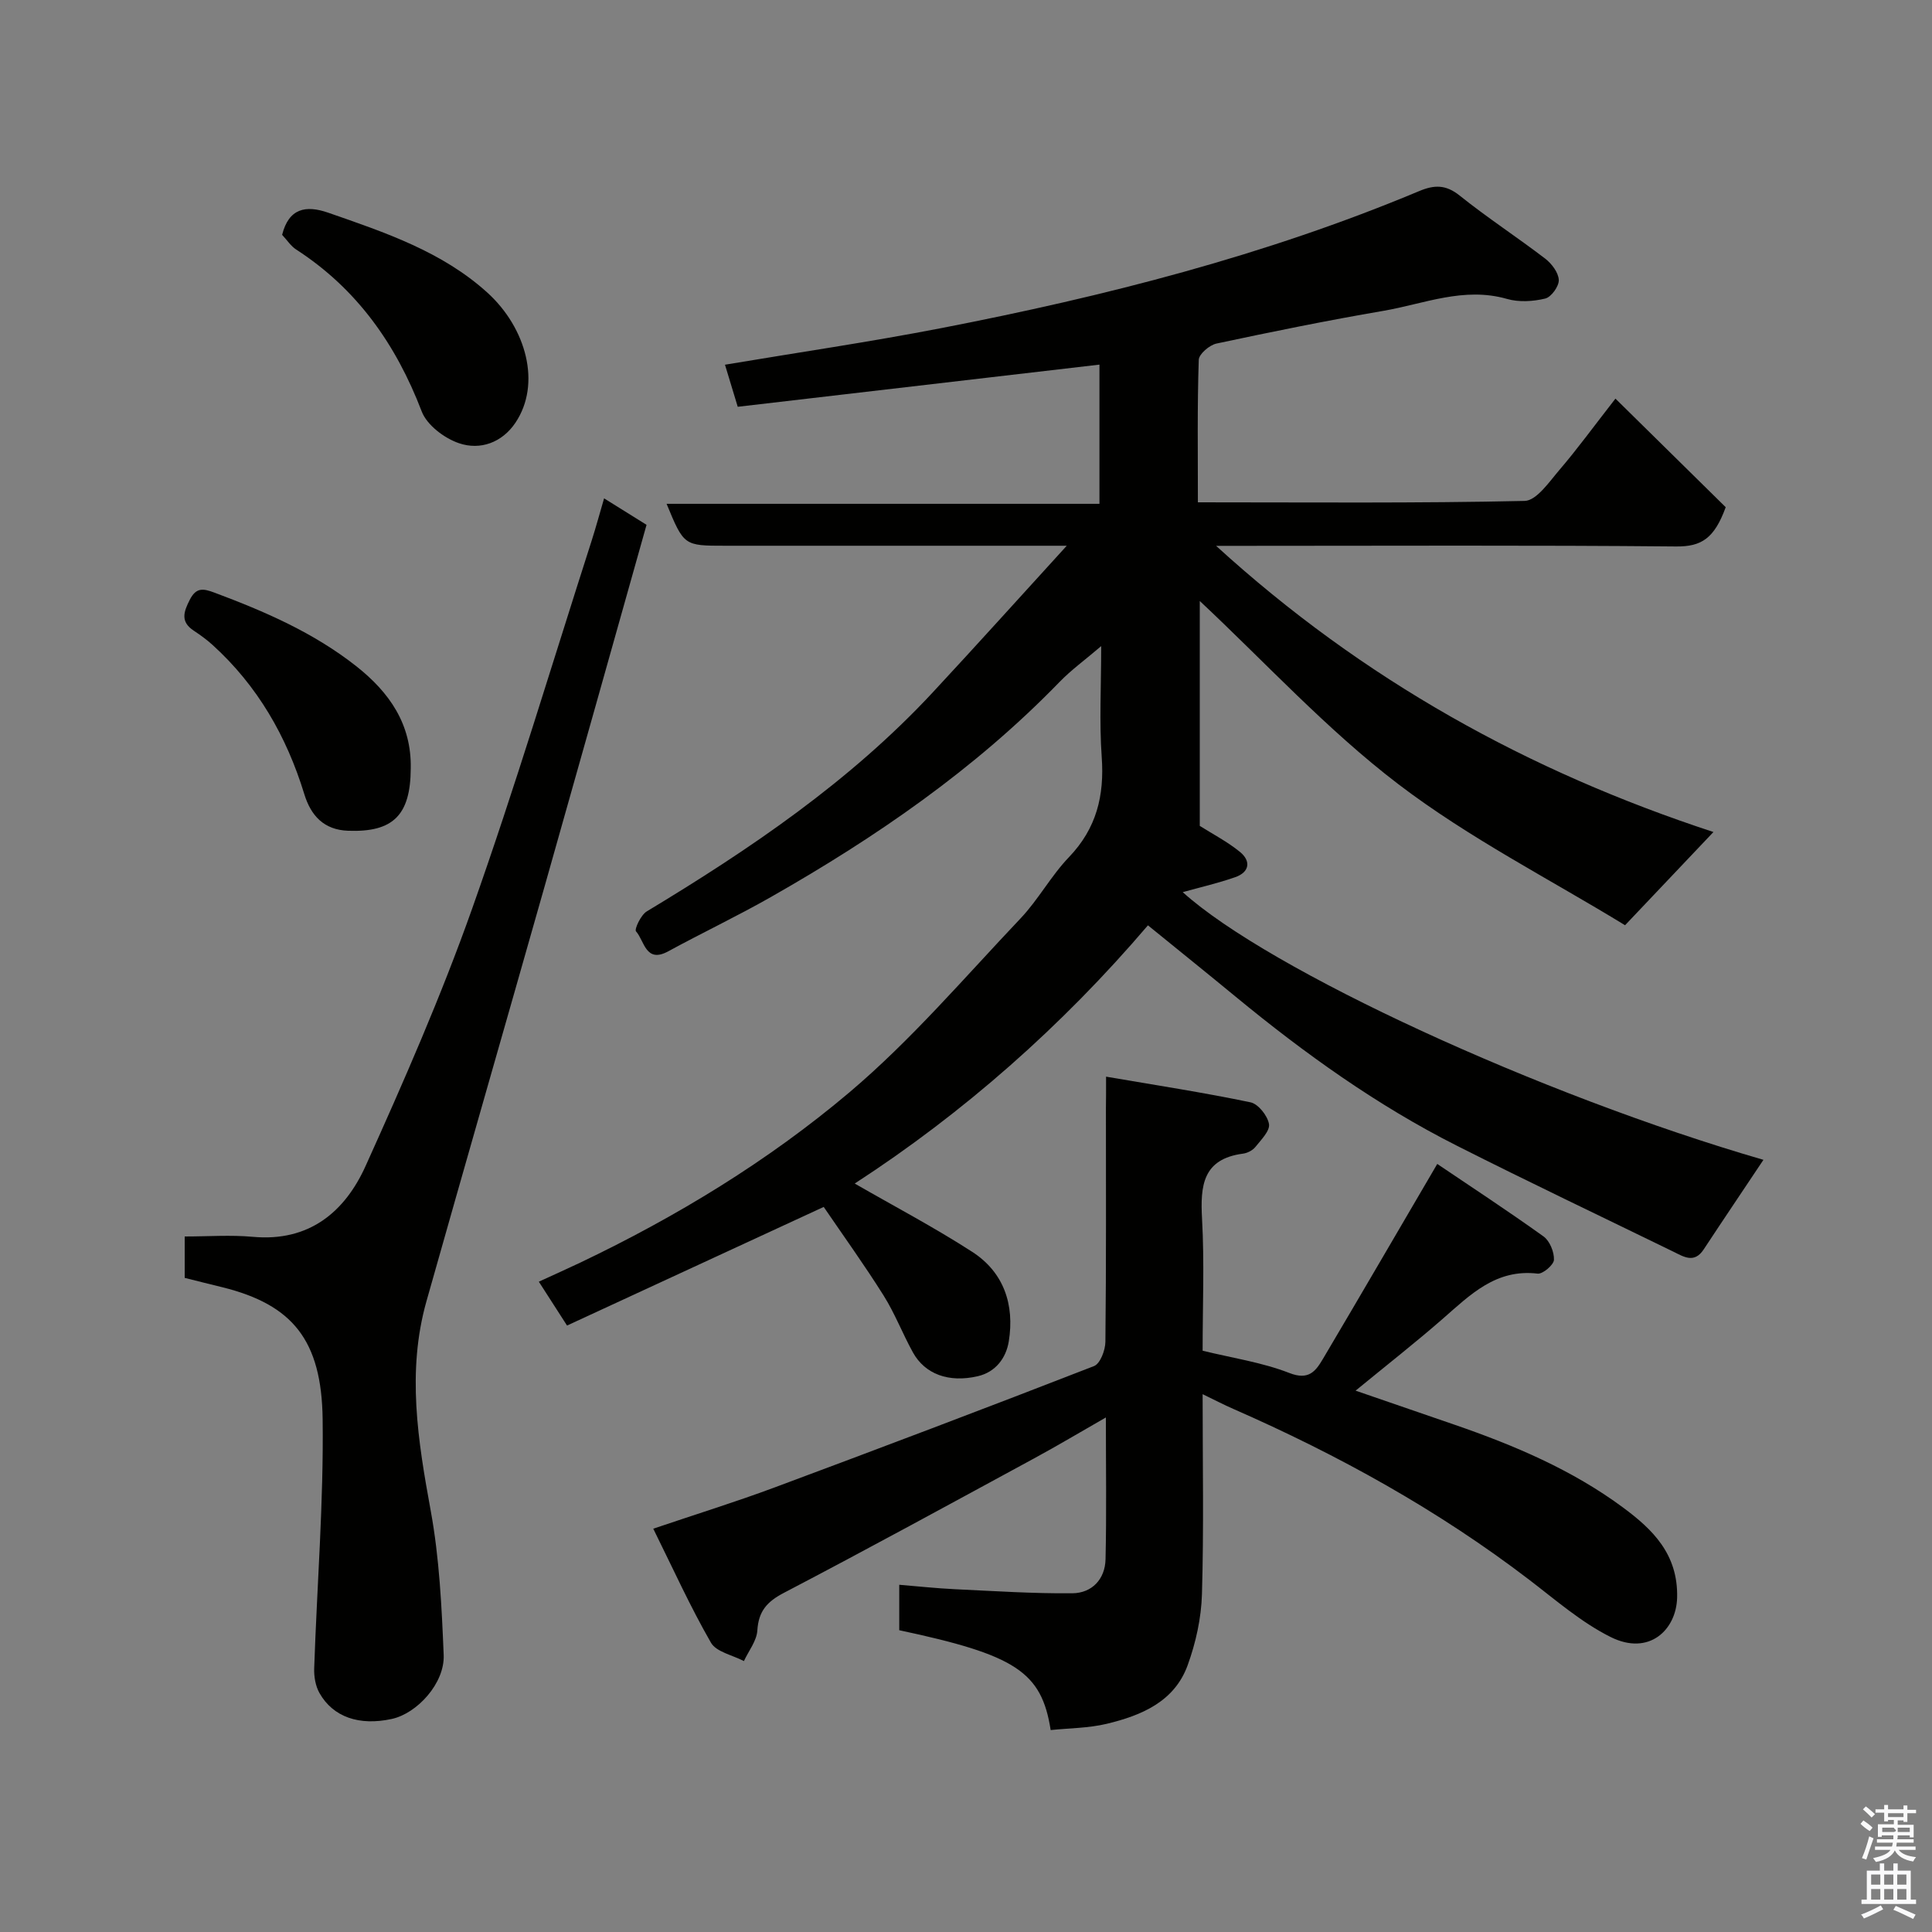 <svg enable-background="new 0 0 400 400" viewBox="0 0 400 400" xmlns="http://www.w3.org/2000/svg"><rect x="0" y="0" width="400" height="400" fill="#808080" stroke="none"/><path d="m385.2 377.6.6-.7c.6.4 1.3.9 1.9 1.5l-.6.7c-.8-.5-1.4-1-1.9-1.5zm.3 7.1c.6-1.4 1.1-2.9 1.5-4.5.3.1.6.3.9.4-.5 1.4-1 2.9-1.5 4.4zm.2-10.1.6-.6c.7.5 1.3 1.1 1.9 1.6l-.7.7c-.6-.6-1.2-1.2-1.8-1.7zm8.4-.8h.8v.9h1.8v.7h-1.8v1.8h-.8v-.3h-1.2v.9h3.3v2.6h-.8v-.4h-2.5c0 .3 0 .6-.1.8h3.4v.7h-3.5c0 .3-.1.6-.1.8h4v.7h-3.5c.7.9 1.9 1.3 3.6 1.5-.2.2-.4.5-.6.9-1.9-.3-3.2-1.1-3.8-2.3-.5 1.1-1.8 2-3.9 2.4-.2-.3-.4-.5-.6-.8 1.9-.4 3.1-.9 3.6-1.7h-3.2v-.7h3.5c.1-.2.1-.5.2-.8h-3.3v-.7h3.4c0-.2 0-.5 0-.8h-2.4v.3h-.8v-2.6h3.3v-.9h-1.2v.3h-.8v-1.8h-1.8v-.7h1.8v-.9h.8v.9h3.2zm-4.4 5.5h2.4c1-.3 0-.6 0-.9h-2.4zm1.2-3.1h3.2v-.8h-3.2zm4.4 2.2h-2.4v.9h2.5v-.9z" fill="#fafafb"/><path d="m389.2 385.8h.9v1.5h1.9v-1.5h.9v1.5h2.7v6h1.1v.9h-11.3v-.9h1.1v-6h2.7zm.2 8.7.5.8c-1.2.6-2.5 1.3-4 1.9-.2-.3-.3-.6-.6-.8 1.6-.6 3-1.3 4.1-1.9zm-2-4.3h1.9v-2.1h-1.9zm0 3.1h1.9v-2.2h-1.9zm2.7-3.1h1.9v-2.1h-1.9zm0 3.1h1.9v-2.2h-1.9zm2.4 1.3c1.4.6 2.7 1.2 4.1 1.8l-.5.9c-1.5-.7-2.8-1.4-4.1-1.9zm2.2-6.5h-1.9v2.1h1.9zm-1.9 5.2h1.9v-2.2h-1.9z" fill="#fafafb"/><g fill="#010100"><path d="m248.01 104c23.03 0 45.35.21 67.65-.29 2.47-.06 5.1-3.96 7.23-6.45 3.61-4.21 6.89-8.72 11.57-14.73 7.84 7.72 15.34 15.1 22.83 22.48-2.36 6.47-5.01 8.18-10.28 8.13-29.66-.28-59.33-.13-88.99-.13-1.76 0-3.53 0-6.24 0 30.45 27.79 64.79 46.74 102.97 59.25-5.97 6.29-11.69 12.33-18.3 19.3-15.51-9.5-32.26-18.01-46.96-29.22-14.82-11.31-27.61-25.29-41.09-37.91v46.56c2.71 1.72 5.74 3.28 8.32 5.39 2.33 1.9 1.98 4.2-.98 5.23-3.6 1.26-7.35 2.12-10.87 3.1 17.9 16.15 73.9 41.98 120.23 55.42-4.08 6.12-8.26 12.31-12.37 18.55-1.95 2.96-4.11 1.53-6.29.46-14.94-7.29-29.95-14.42-44.79-21.92-16.56-8.36-31.55-19.11-45.84-30.88-5.82-4.8-11.7-9.52-18.14-14.76-17.81 20.88-38.22 38.86-60.71 53.46 8.07 4.65 16.42 9.04 24.31 14.13 6.56 4.23 8.81 10.94 7.59 18.54-.56 3.48-2.75 6.37-6.42 7.22-6.03 1.4-10.94-.44-13.42-4.91-2.14-3.86-3.73-8.06-6.07-11.78-3.98-6.34-8.36-12.42-12.41-18.36-18.24 8.43-35.49 16.4-53.14 24.56-2.03-3.16-3.76-5.85-5.84-9.08 3.04-1.4 5.8-2.63 8.54-3.93 19.99-9.54 38.92-21.04 55.76-35.27 12.81-10.83 23.84-23.79 35.44-36.02 3.69-3.9 6.31-8.82 10.03-12.69 5.69-5.94 7.34-12.71 6.77-20.7-.52-7.27-.11-14.6-.11-22.98-3.33 2.85-6.21 4.93-8.64 7.44-17.53 18.07-38.01 32.15-59.76 44.52-6.96 3.96-14.21 7.4-21.24 11.23-4.7 2.56-4.93-2.21-6.67-4.13-.38-.41 1-3.4 2.22-4.13 21.42-12.92 42.04-26.88 59.21-45.34 9-9.68 17.84-19.51 27.75-30.37-3.07 0-4.64 0-6.22 0-21.5 0-43 0-64.49 0-8.55 0-8.55 0-12.14-8.68h89.62c0-10.05 0-19.58 0-28.82-25.01 2.92-49.88 5.82-74.89 8.73-.93-3.06-1.76-5.81-2.64-8.71 15.01-2.52 30-4.71 44.85-7.59 33.77-6.56 67.03-15.02 98.86-28.35 3.12-1.31 5.51-1.39 8.38.91 5.73 4.59 11.9 8.61 17.73 13.07 1.34 1.03 2.74 2.88 2.81 4.41.06 1.3-1.56 3.55-2.8 3.85-2.52.61-5.46.79-7.92.08-8.93-2.57-17.17 1.02-25.61 2.47-11.56 1.98-23.06 4.32-34.54 6.77-1.45.31-3.63 2.17-3.67 3.37-.32 9.62-.18 19.26-.18 29.5z"/><path d="m229 222.91c10.45 1.79 20.22 3.29 29.89 5.31 1.61.33 3.55 2.78 3.84 4.5.24 1.4-1.64 3.27-2.82 4.75-.57.71-1.65 1.26-2.56 1.38-8.35 1.1-8.86 6.64-8.48 13.51.5 8.96.12 17.97.12 27.29 6.1 1.5 12.28 2.4 17.95 4.61 4.03 1.58 5.45-.38 6.95-2.9 7.81-13.19 15.52-26.45 23.68-40.38 6.96 4.7 14.59 9.7 22 15.01 1.29.93 2.22 3.22 2.16 4.84-.04 1.04-2.31 2.98-3.38 2.86-8.62-1.03-13.93 4.36-19.62 9.33-5.67 4.95-11.6 9.59-18.07 14.9 7.17 2.47 13.82 4.76 20.48 7.05 12.37 4.26 24.41 9.37 34.94 17.18 6.04 4.48 11.37 9.59 11.15 18.62-.16 6.64-5.77 12.14-13.76 8.16-6.06-3.02-11.35-7.64-16.79-11.8-18.92-14.48-39.59-25.9-61.36-35.44-1.91-.83-3.75-1.8-6.33-3.04 0 14.25.26 27.85-.14 41.42-.14 4.94-1.27 10.04-2.96 14.7-2.74 7.56-9.6 10.41-16.77 12.13-3.76.9-7.74.89-11.59 1.29-1.89-12.08-7.27-15.55-31.35-20.67 0-2.91 0-5.86 0-9.41 3.9.32 7.72.74 11.56.92 8.1.38 16.2.92 24.29.84 4.05-.04 6.77-2.92 6.86-7.05.22-9.47.07-18.95.07-29.35-5.35 3.06-10.05 5.87-14.85 8.47-17.23 9.35-34.43 18.76-51.81 27.84-3.5 1.83-5.25 3.79-5.5 7.78-.13 2.17-1.81 4.24-2.78 6.35-2.34-1.24-5.72-1.88-6.83-3.82-4.27-7.42-7.81-15.25-11.94-23.59 9.01-3.05 17.15-5.57 25.12-8.54 22.1-8.23 44.16-16.58 66.14-25.13 1.28-.5 2.33-3.28 2.35-5.01.18-16.16.11-32.33.11-48.49.03-1.62.03-3.25.03-6.42z"/><path d="m38.24 264.57c0-2.9 0-5.51 0-8.57 4.85 0 9.51-.35 14.1.07 11.64 1.07 19.05-5.13 23.36-14.68 7.9-17.5 15.63-35.15 22.04-53.23 8.91-25.13 16.56-50.71 24.72-76.11.93-2.9 1.72-5.84 2.61-8.87 3.11 1.94 5.86 3.66 8.79 5.48-7.02 24.91-14.03 49.92-21.12 74.91-8.12 28.62-16.36 57.21-24.45 85.85-4.09 14.5-1.77 28.84.88 43.33 1.8 9.81 2.28 19.9 2.69 29.9.24 5.83-5.49 12.1-10.75 13.24-6.7 1.46-12.14-.36-14.97-5.37-.82-1.45-1.15-3.4-1.09-5.1.58-17.2 1.97-34.4 1.75-51.59-.21-16.36-6.22-23.7-20.72-27.31-2.53-.61-5.05-1.25-7.84-1.95z"/><path d="m58.41 48.62c1.38-5.48 4.87-6.21 9.55-4.58 11.72 4.07 23.58 8.05 32.95 16.55 8.08 7.34 11.2 18.91 5.8 26.94-2.76 4.1-7.28 5.74-11.69 4.23-3.03-1.03-6.63-3.75-7.71-6.58-5.32-13.89-13.4-25.37-25.99-33.52-1.08-.69-1.84-1.89-2.91-3.04z"/><path d="m85.04 159.09c-.04 9.68-3.64 13.25-12.96 12.91-5.02-.18-7.71-3.12-9.08-7.59-3.66-11.95-9.68-22.44-19-30.89-1.2-1.09-2.54-2.06-3.89-2.95-2.8-1.85-2.09-3.9-.82-6.39 1.33-2.6 2.77-2.36 5.14-1.47 10.41 3.89 20.51 8.27 29.33 15.22 6.88 5.43 11.46 12.02 11.28 21.16z"/></g></svg>